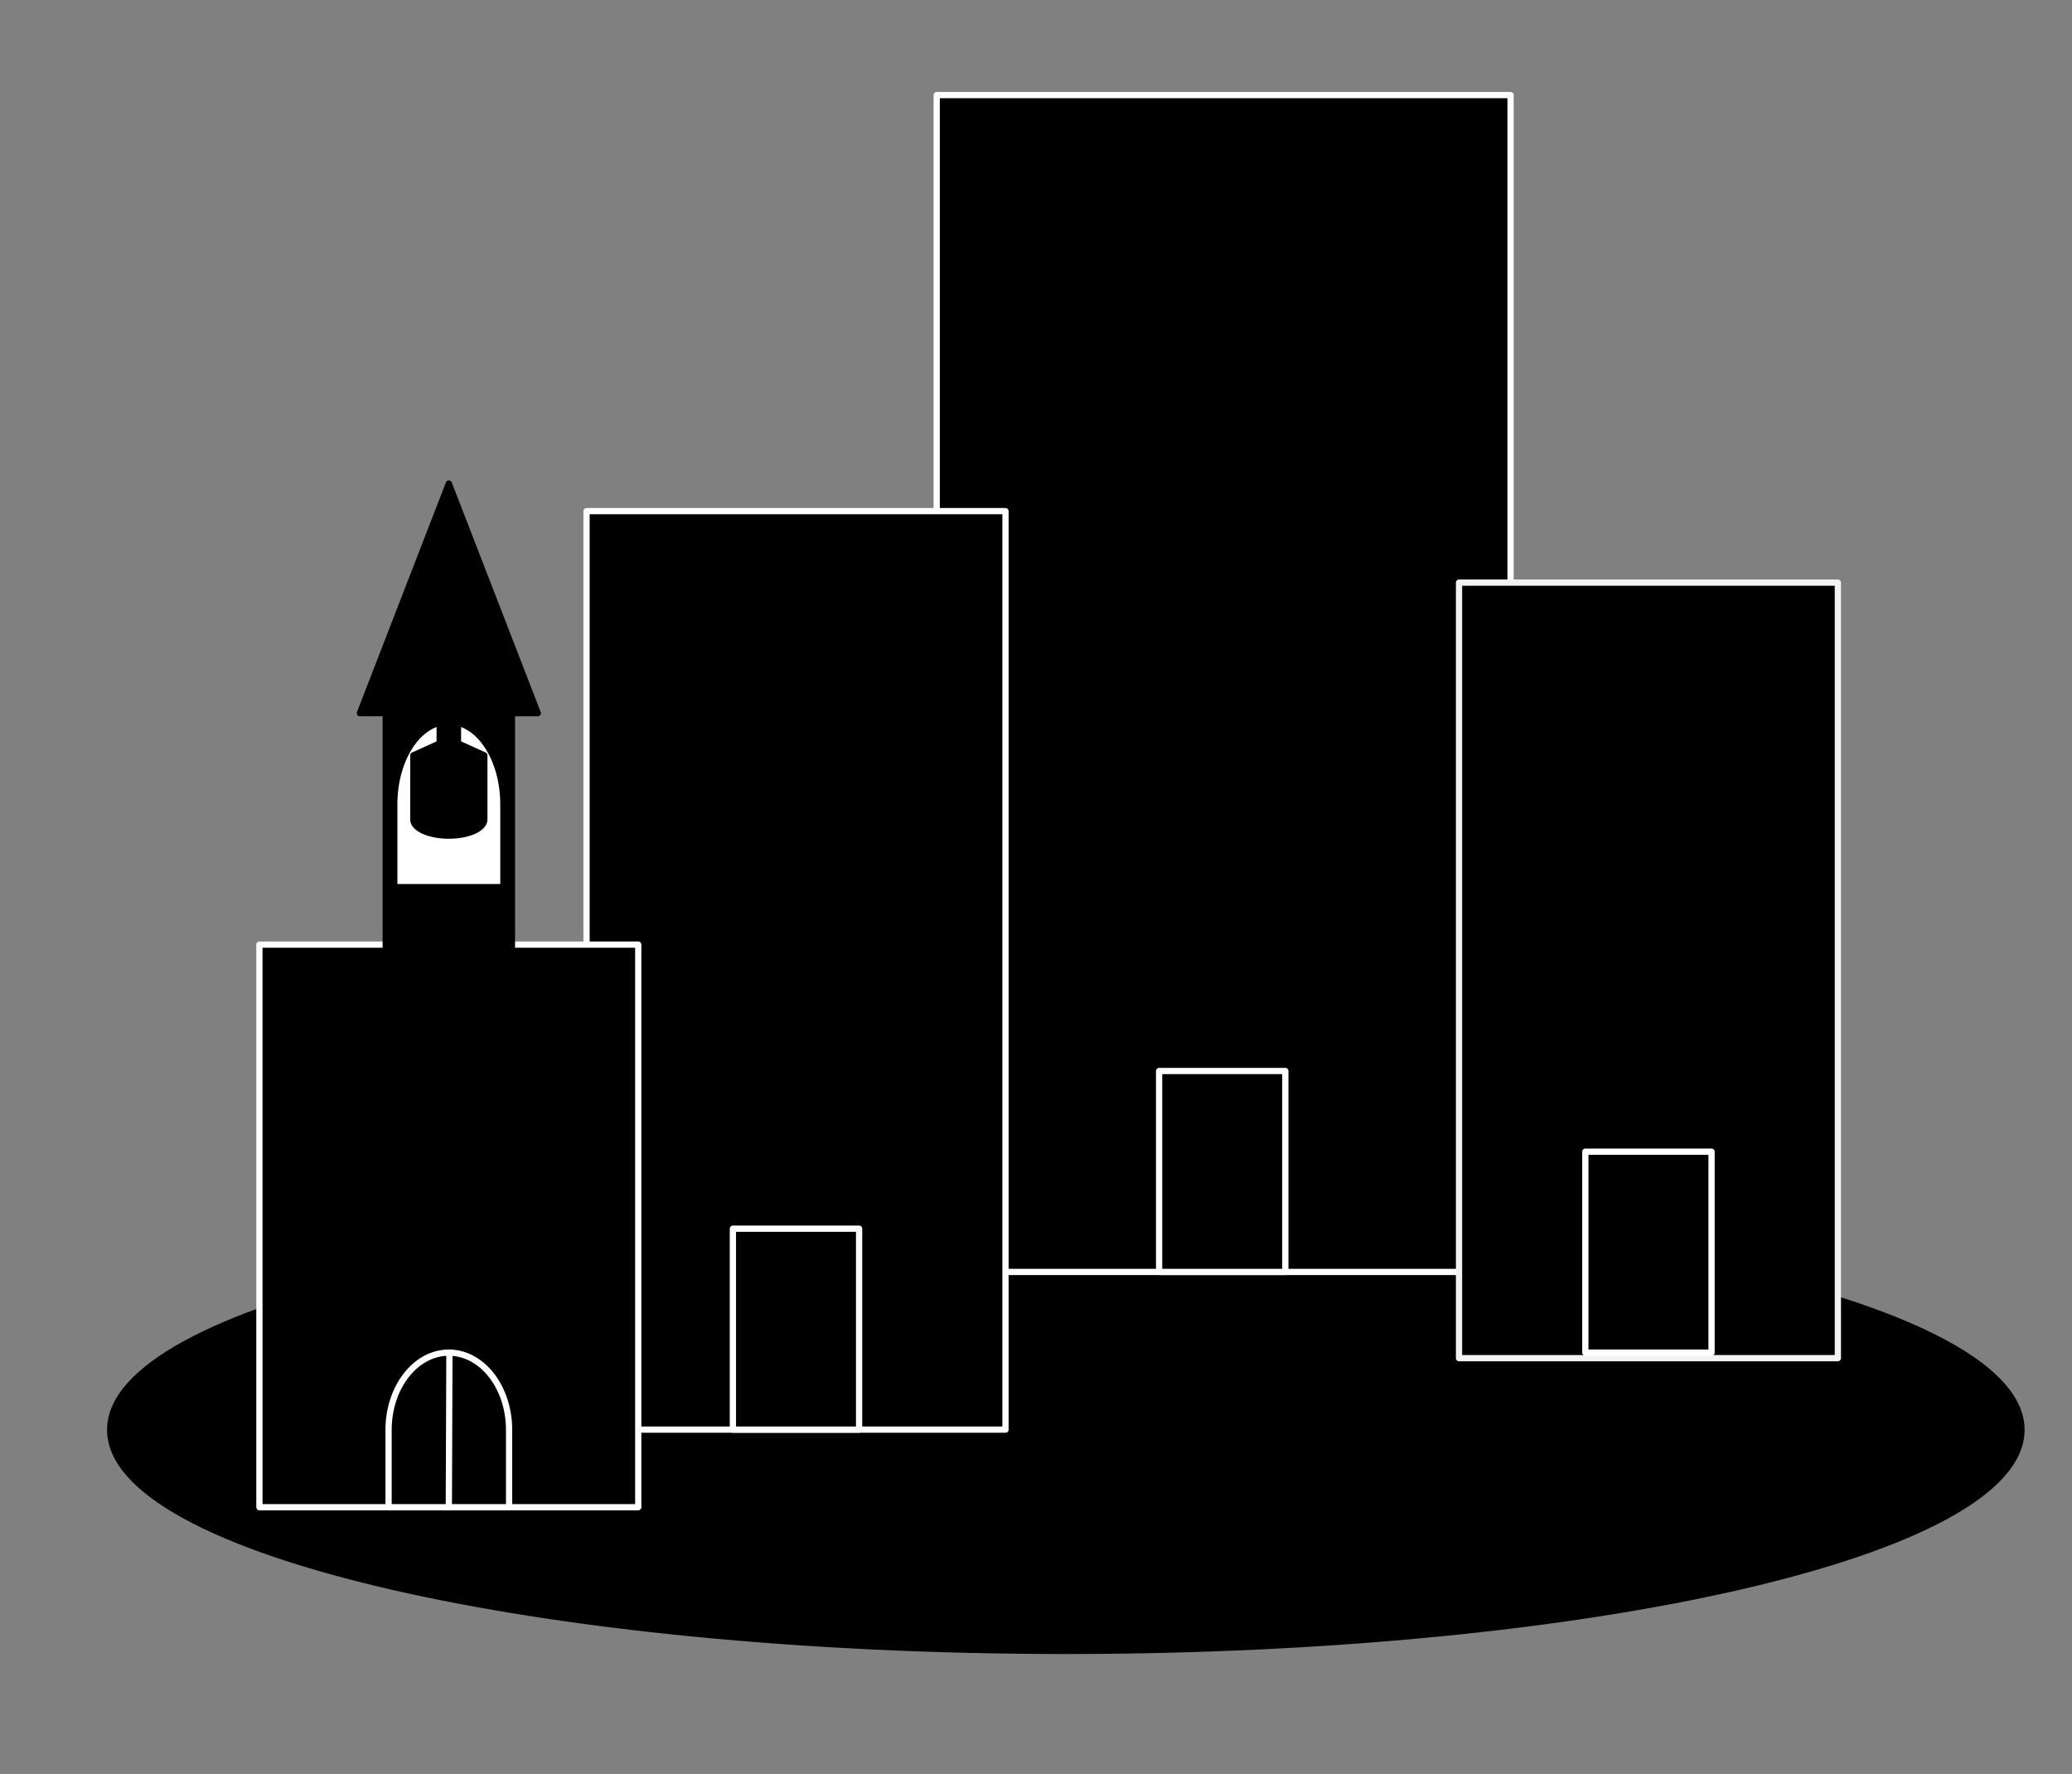 <svg version="1.1" viewBox="0.0 0.0 331.95 284.139" fill="none" stroke="none" stroke-linecap="square" stroke-miterlimit="10" xmlns:xlink="http://www.w3.org/1999/xlink" xmlns="http://www.w3.org/2000/svg"><rect x="0.0" y="0.0" width="331.95" height="284.139" fill="#808080" stroke="none"/><clipPath id="p.0"><path d="m0 0l331.95 0l0 284.139l-331.95 0l0 -284.139z" clip-rule="nonzero"/></clipPath><g clip-path="url(#p.0)"><path fill="#000000" fill-opacity="0.0" d="m0 0l331.95 0l0 284.139l-331.95 0z" fill-rule="evenodd"/><path fill="#000000" d="m17.651 229.029l0 0c0 -19.552 68.546 -35.402 153.102 -35.402l0 0c84.556 0 153.102 15.85 153.102 35.402l0 0c0 19.552 -68.546 35.402 -153.102 35.402l0 0c-84.556 0 -153.102 -15.85 -153.102 -35.402z" fill-rule="evenodd"/><path stroke="#000000" stroke-width="1.0" stroke-linejoin="round" stroke-linecap="butt" d="m17.651 229.029l0 0c0 -19.552 68.546 -35.402 153.102 -35.402l0 0c84.556 0 153.102 15.85 153.102 35.402l0 0c0 19.552 -68.546 35.402 -153.102 35.402l0 0c-84.556 0 -153.102 -15.85 -153.102 -35.402z" fill-rule="evenodd"/><path fill="#000000" d="m150.066 15.231l91.937 0l0 188.504l-91.937 0z" fill-rule="evenodd"/><path stroke="#ffffff" stroke-width="1.0" stroke-linejoin="round" stroke-linecap="butt" d="m150.066 15.231l91.937 0l0 188.504l-91.937 0z" fill-rule="evenodd"/><path fill="#000000" d="m93.969 81.871l67.118 0l0 147.118l-67.118 0z" fill-rule="evenodd"/><path stroke="#ffffff" stroke-width="1.0" stroke-linejoin="round" stroke-linecap="butt" d="m93.969 81.871l67.118 0l0 147.118l-67.118 0z" fill-rule="evenodd"/><path fill="#000000" d="m41.559 151.304l60.693 0l0 90.11l-60.693 0z" fill-rule="evenodd"/><path stroke="#ffffff" stroke-width="1.0" stroke-linejoin="round" stroke-linecap="butt" d="m41.559 151.304l60.693 0l0 90.11l-60.693 0z" fill-rule="evenodd"/><path fill="#000000" d="m61.795 110.948l20.22 0l0 45.071l-20.22 0z" fill-rule="evenodd"/><path stroke="#000000" stroke-width="1.0" stroke-linejoin="round" stroke-linecap="butt" d="m61.795 110.948l20.22 0l0 45.071l-20.22 0z" fill-rule="evenodd"/><path fill="#000000" d="m57.654 114.234l14.252 -36.787l14.252 36.787z" fill-rule="evenodd"/><path stroke="#000000" stroke-width="1.0" stroke-linejoin="round" stroke-linecap="butt" d="m57.654 114.234l14.252 -36.787l14.252 36.787z" fill-rule="evenodd"/><path fill="#ffffff" d="m63.165 142.1l0 -13.26l0 0c0 -7.323 3.913 -13.26 8.74 -13.26c4.827 0 8.74 5.937 8.74 13.26l0 13.26z" fill-rule="evenodd"/><path stroke="#000000" stroke-width="1.0" stroke-linejoin="round" stroke-linecap="butt" d="m63.165 142.1l0 -13.26l0 0c0 -7.323 3.913 -13.26 8.74 -13.26c4.827 0 8.74 5.937 8.74 13.26l0 13.26z" fill-rule="evenodd"/><path fill="#000000" d="m71.906 118.412l5.688 2.573l0 10.29c0 1.421 -2.546 2.573 -5.688 2.573c-3.141 0 -5.688 -1.152 -5.688 -2.573l0 -10.29z" fill-rule="evenodd"/><path stroke="#000000" stroke-width="1.0" stroke-linejoin="round" stroke-linecap="butt" d="m71.906 118.412l5.688 2.573l0 10.29c0 1.421 -2.546 2.573 -5.688 2.573c-3.141 0 -5.688 -1.152 -5.688 -2.573l0 -10.29z" fill-rule="evenodd"/><path fill="#000000" d="m70.441 111.598l2.929 0l0 9.008l-2.929 0z" fill-rule="evenodd"/><path stroke="#000000" stroke-width="1.0" stroke-linejoin="round" stroke-linecap="butt" d="m70.441 111.598l2.929 0l0 9.008l-2.929 0z" fill-rule="evenodd"/><path fill="#000000" d="m62.252 241.415l0 -12.378l0 0c0 -6.836 4.322 -12.378 9.654 -12.378c5.332 0 9.654 5.542 9.654 12.378l0 12.378z" fill-rule="evenodd"/><path stroke="#ffffff" stroke-width="1.0" stroke-linejoin="round" stroke-linecap="butt" d="m62.252 241.415l0 -12.378l0 0c0 -6.836 4.322 -12.378 9.654 -12.378c5.332 0 9.654 5.542 9.654 12.378l0 12.378z" fill-rule="evenodd"/><path fill="#000000" fill-opacity="0.0" d="m72.0 216.659l-0.094 24.756" fill-rule="evenodd"/><path stroke="#ffffff" stroke-width="1.0" stroke-linejoin="round" stroke-linecap="butt" d="m72.0 216.659l-0.094 24.756" fill-rule="evenodd"/><path fill="#000000" d="m233.748 93.32l60.693 0l0 124.22l-60.693 0z" fill-rule="evenodd"/><path stroke="#f3f3f3" stroke-width="1.0" stroke-linejoin="round" stroke-linecap="butt" d="m233.748 93.32l60.693 0l0 124.22l-60.693 0z" fill-rule="evenodd"/><path fill="#000000" d="m117.416 196.801l20.22 0l0 32.189l-20.22 0z" fill-rule="evenodd"/><path stroke="#ffffff" stroke-width="1.0" stroke-linejoin="round" stroke-linecap="butt" d="m117.416 196.801l20.22 0l0 32.189l-20.22 0z" fill-rule="evenodd"/><path fill="#000000" d="m185.699 171.546l20.22 0l0 32.189l-20.22 0z" fill-rule="evenodd"/><path stroke="#ffffff" stroke-width="1.0" stroke-linejoin="round" stroke-linecap="butt" d="m185.699 171.546l20.22 0l0 32.189l-20.22 0z" fill-rule="evenodd"/><path fill="#000000" d="m253.983 184.47l20.22 0l0 32.189l-20.22 0z" fill-rule="evenodd"/><path stroke="#ffffff" stroke-width="1.0" stroke-linejoin="round" stroke-linecap="butt" d="m253.983 184.47l20.22 0l0 32.189l-20.22 0z" fill-rule="evenodd"/></g></svg>